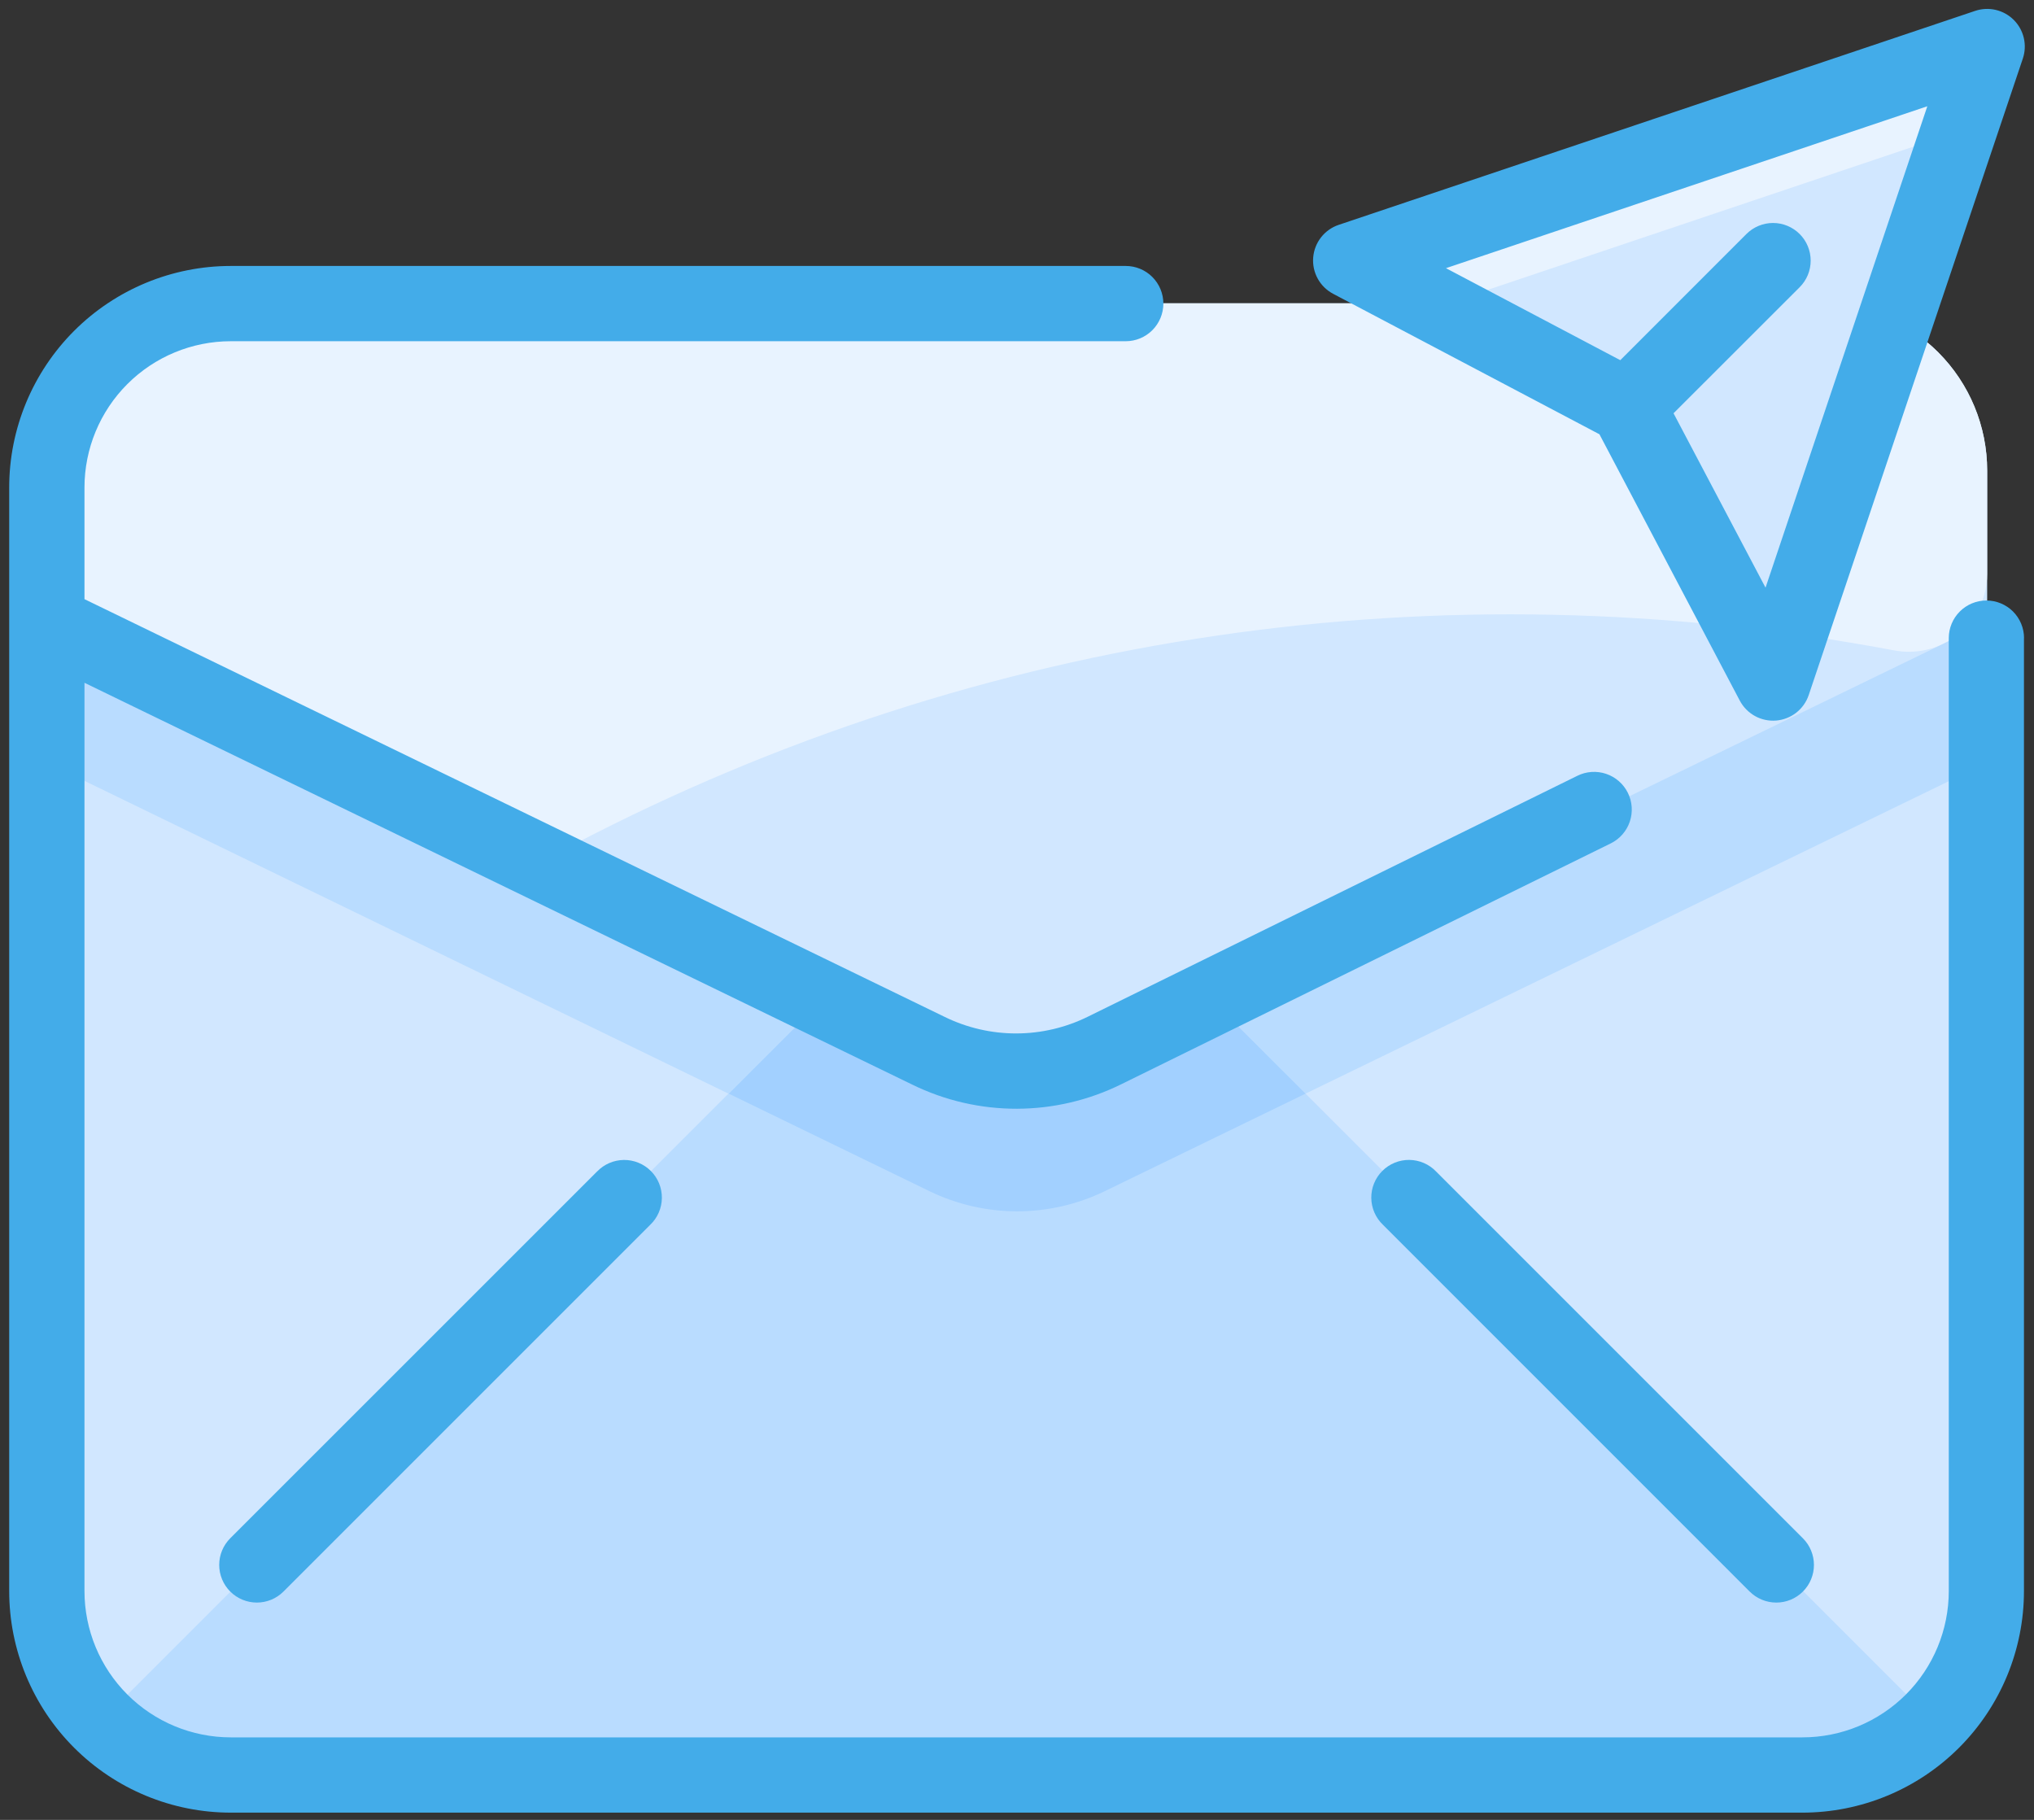 <svg width="190" height="170" viewBox="0 0 190 170" fill="none" xmlns="http://www.w3.org/2000/svg">
<rect x="0" y="0" width="190" height="170" fill="#333333" stroke="none"/>
<path d="M185.625 43.957V150.207C185.625 154.351 183.979 158.325 181.049 161.256C178.118 164.186 174.144 165.832 170 165.832H20C15.856 165.832 11.882 164.186 8.951 161.256C6.021 158.325 4.375 154.351 4.375 150.207V43.957C4.375 39.813 6.021 35.839 8.951 32.908C11.882 29.978 15.856 28.332 20 28.332H170C174.144 28.332 178.118 29.978 181.049 32.908C183.979 35.839 185.625 39.813 185.625 43.957Z" fill="#D1E7FF"/>
<path d="M113.145 93.352L181.047 161.254C179.598 162.707 177.876 163.859 175.98 164.645C174.084 165.431 172.052 165.834 170 165.832H20C17.948 165.834 15.916 165.431 14.02 164.645C12.124 163.859 10.402 162.707 8.953 161.254L76.856 93.352L86.797 98.184C89.35 99.423 92.15 100.068 94.988 100.068C97.826 100.068 100.627 99.423 103.18 98.184L113.145 93.352Z" fill="#B9DCFF"/>
<path d="M185.625 43.957V53.598C185.625 54.962 185.242 56.299 184.518 57.455C183.794 58.612 182.759 59.541 181.531 60.137L181.496 60.156C180.077 60.839 178.477 61.048 176.93 60.754C134.453 52.766 91.598 59.066 53.695 78.828C52.689 79.355 51.573 79.638 50.437 79.655C49.302 79.672 48.178 79.422 47.156 78.926L4.375 58.148V43.957C4.375 39.813 6.021 35.839 8.951 32.908C11.882 29.978 15.856 28.332 20 28.332H170C174.144 28.332 178.118 29.978 181.049 32.908C183.979 35.839 185.625 39.813 185.625 43.957Z" fill="#E8F3FF"/>
<path d="M185.625 58.148V71.234L121.953 102.16L113.145 93.352L185.625 58.148Z" fill="#B9DCFF"/>
<path d="M121.953 102.16L103.203 111.27C100.65 112.509 97.85 113.153 95.012 113.153C92.174 113.153 89.373 112.509 86.82 111.27L68.07 102.16L76.879 93.352L86.797 98.184C89.35 99.423 92.15 100.068 94.988 100.068C97.826 100.068 100.627 99.423 103.18 98.184L113.133 93.352L121.953 102.16Z" fill="#A2D0FF"/>
<path d="M76.856 93.352L68.047 102.16L4.375 71.234V58.148L76.856 93.352Z" fill="#B9DCFF"/>
<path d="M183.617 10.301L167.949 56.875C167.754 57.455 167.393 57.965 166.912 58.341C166.43 58.718 165.848 58.945 165.238 58.994C164.628 59.043 164.018 58.912 163.482 58.617C162.946 58.323 162.508 57.877 162.223 57.336L153.727 41.203L152.461 38.805C152.166 38.247 151.71 37.791 151.152 37.496L148.754 36.23L132.625 27.734C132.084 27.449 131.638 27.012 131.344 26.476C131.049 25.939 130.918 25.329 130.967 24.719C131.016 24.109 131.243 23.527 131.62 23.046C131.996 22.564 132.506 22.203 133.086 22.008L179.66 6.344C180.211 6.159 180.803 6.131 181.369 6.264C181.935 6.397 182.453 6.685 182.864 7.097C183.276 7.508 183.564 8.025 183.697 8.592C183.83 9.158 183.802 9.75 183.617 10.301Z" fill="#D1E7FF"/>
<path d="M183.617 10.301C183.408 10.916 183.06 11.475 182.6 11.934C182.14 12.394 181.58 12.741 180.965 12.949C128.262 30.68 138.437 27.242 136.277 28.02C135.716 28.231 135.116 28.323 134.517 28.29C133.918 28.258 133.332 28.1 132.797 27.828C130.008 26.348 130.609 22.844 133.086 22.012L179.66 6.344C180.211 6.159 180.803 6.131 181.369 6.264C181.935 6.397 182.453 6.685 182.864 7.097C183.275 7.508 183.564 8.025 183.697 8.592C183.83 9.158 183.802 9.75 183.617 10.301Z" fill="#E8F3FF"/>
<path d="M189.062 59.609V148.621C189.062 151.34 188.527 154.032 187.487 156.544C186.446 159.056 184.921 161.338 182.999 163.26C181.076 165.183 178.794 166.708 176.282 167.748C173.77 168.789 171.078 169.324 168.359 169.324H21.562C18.844 169.324 16.152 168.789 13.64 167.748C11.128 166.708 8.846 165.183 6.923 163.26C5.001 161.338 3.476 159.056 2.435 156.544C1.395 154.032 0.859 151.34 0.859 148.621V45.547C0.859 40.056 3.041 34.79 6.923 30.907C10.806 27.025 16.072 24.844 21.562 24.844H105.156C106.089 24.844 106.983 25.214 107.642 25.873C108.301 26.533 108.672 27.427 108.672 28.359C108.672 29.292 108.301 30.186 107.642 30.845C106.983 31.505 106.089 31.875 105.156 31.875H21.562C17.936 31.875 14.459 33.315 11.895 35.879C9.331 38.443 7.891 41.921 7.891 45.547V55.969L88.254 94.996C90.339 96.016 92.63 96.543 94.951 96.537C97.272 96.531 99.561 95.992 101.641 94.961L147.344 72.469C147.758 72.263 148.209 72.142 148.671 72.111C149.132 72.08 149.595 72.14 150.033 72.288C150.471 72.436 150.876 72.669 151.224 72.974C151.572 73.278 151.857 73.648 152.062 74.062C152.268 74.477 152.389 74.928 152.42 75.389C152.451 75.851 152.391 76.314 152.243 76.752C152.095 77.19 151.862 77.595 151.558 77.943C151.253 78.291 150.883 78.576 150.469 78.781L104.766 101.27C101.728 102.775 98.386 103.563 94.996 103.571C91.606 103.579 88.259 102.808 85.215 101.316L7.891 63.781V148.621C7.891 152.247 9.331 155.725 11.895 158.289C14.459 160.853 17.936 162.293 21.562 162.293H168.367C171.993 162.293 175.471 160.853 178.035 158.289C180.599 155.725 182.039 152.247 182.039 148.621V59.609C182.039 58.677 182.409 57.783 183.069 57.123C183.728 56.464 184.622 56.094 185.555 56.094C186.487 56.094 187.381 56.464 188.041 57.123C188.7 57.783 189.07 58.677 189.07 59.609H189.062ZM55.773 109.434L21.508 143.695C20.848 144.355 20.477 145.249 20.477 146.182C20.476 147.115 20.846 148.01 21.506 148.67C22.165 149.33 23.06 149.701 23.993 149.701C24.926 149.702 25.82 149.331 26.48 148.672L60.742 114.41C61.08 114.087 61.35 113.699 61.536 113.269C61.723 112.84 61.821 112.378 61.827 111.91C61.832 111.442 61.743 110.977 61.567 110.544C61.39 110.11 61.129 109.717 60.798 109.386C60.467 109.055 60.074 108.793 59.64 108.616C59.207 108.439 58.743 108.35 58.275 108.355C57.807 108.36 57.344 108.458 56.915 108.644C56.485 108.83 56.097 109.1 55.773 109.437V109.434ZM134.148 109.434C133.825 109.096 133.436 108.826 133.007 108.64C132.577 108.454 132.115 108.356 131.647 108.351C131.179 108.346 130.715 108.435 130.282 108.612C129.848 108.789 129.455 109.051 129.124 109.382C128.793 109.713 128.532 110.107 128.355 110.54C128.178 110.973 128.09 111.438 128.095 111.906C128.101 112.374 128.199 112.836 128.385 113.265C128.572 113.695 128.842 114.083 129.18 114.406L163.441 148.672C163.768 148.998 164.156 149.257 164.582 149.434C165.009 149.611 165.466 149.702 165.928 149.702C166.389 149.702 166.847 149.611 167.273 149.434C167.7 149.257 168.088 148.998 168.414 148.672C168.741 148.345 169 147.958 169.176 147.531C169.353 147.105 169.444 146.647 169.444 146.186C169.444 145.724 169.353 145.267 169.176 144.84C169 144.413 168.741 144.026 168.414 143.699L134.148 109.434ZM125.051 21.004L184.504 1.016C185.124 0.807 185.791 0.776 186.428 0.925C187.065 1.075 187.648 1.399 188.111 1.862C188.574 2.325 188.898 2.908 189.048 3.545C189.197 4.182 189.166 4.848 188.957 5.469L168.957 64.926C168.738 65.578 168.332 66.151 167.79 66.575C167.248 66.998 166.593 67.254 165.908 67.309C165.222 67.364 164.535 67.217 163.932 66.886C163.329 66.555 162.837 66.054 162.516 65.445L149.406 40.566L124.531 27.445C123.923 27.124 123.422 26.632 123.091 26.029C122.759 25.426 122.612 24.739 122.668 24.053C122.723 23.368 122.978 22.713 123.402 22.171C123.825 21.629 124.399 21.223 125.051 21.004ZM135.07 25.051L151.355 33.645L163.137 21.859C163.463 21.533 163.851 21.274 164.277 21.097C164.704 20.92 165.161 20.829 165.623 20.829C166.085 20.829 166.542 20.92 166.969 21.097C167.395 21.274 167.783 21.533 168.109 21.859C168.436 22.186 168.695 22.573 168.872 23C169.048 23.427 169.139 23.884 169.139 24.346C169.139 24.807 169.048 25.265 168.872 25.691C168.695 26.118 168.436 26.506 168.109 26.832L156.328 38.605L164.922 54.895L180.035 9.926L135.07 25.051Z" fill="#43ACE9"/>
</svg>
